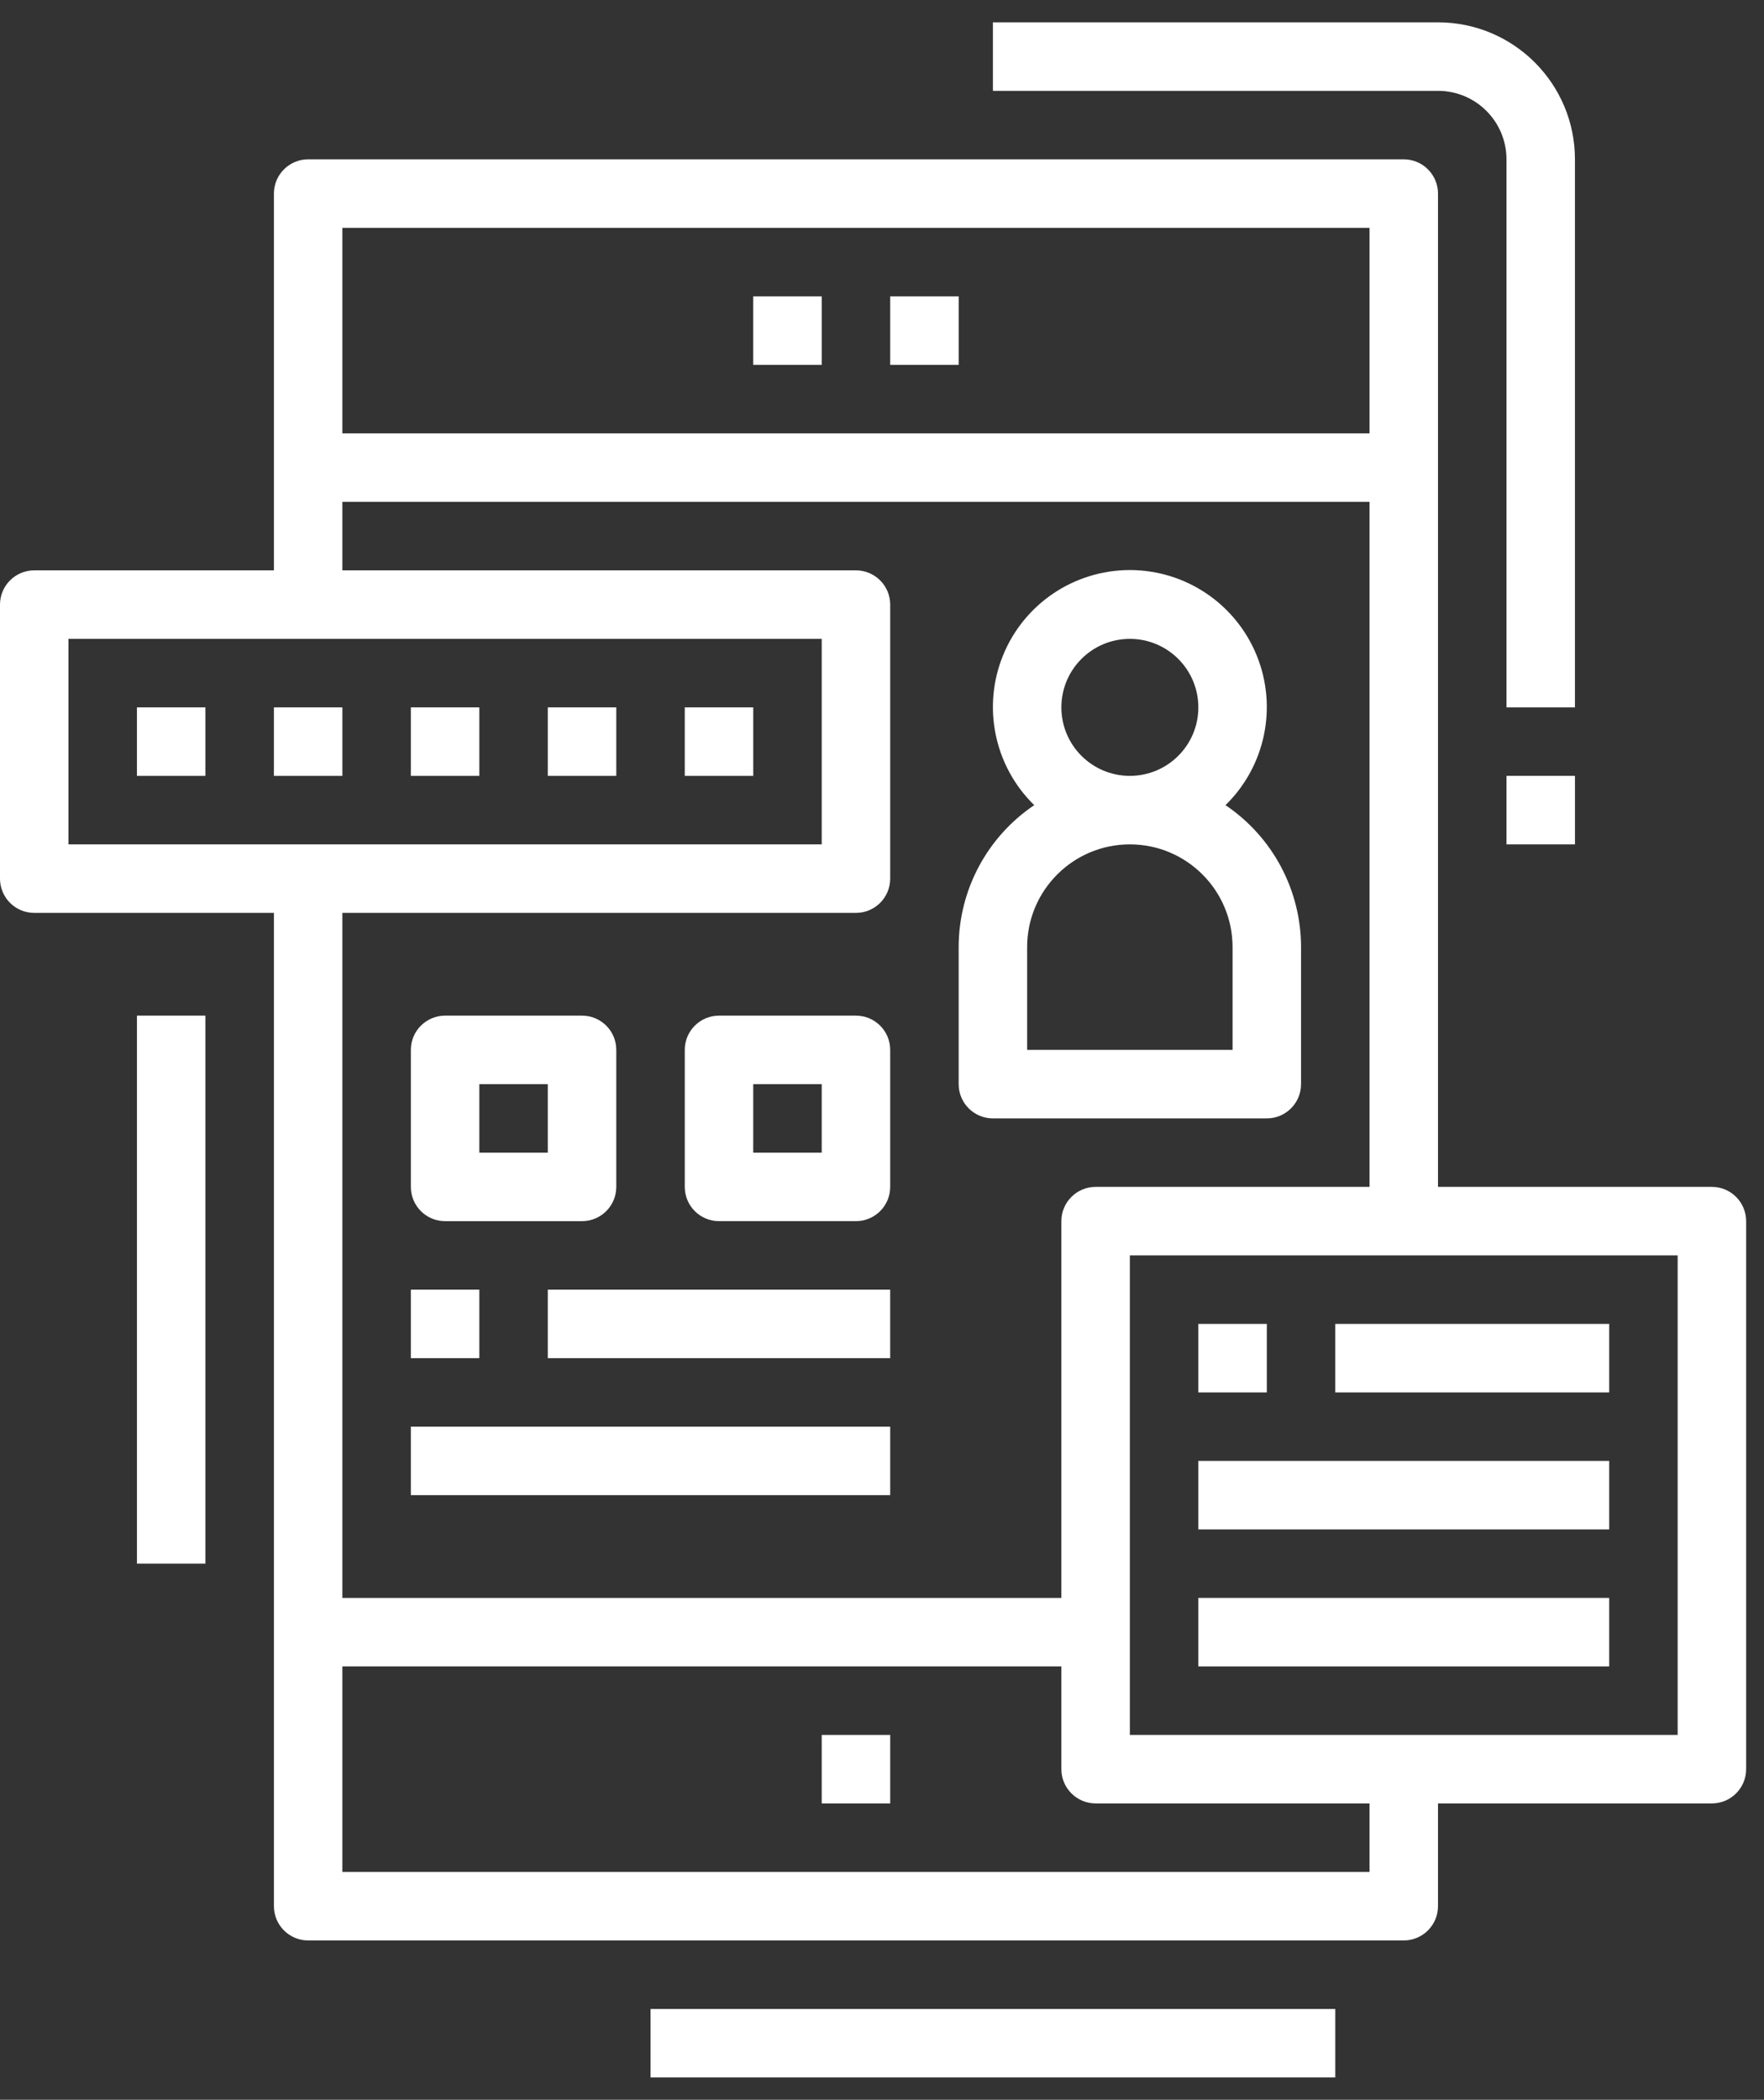 <svg xmlns="http://www.w3.org/2000/svg" width="79" height="94" viewBox="0 0 79 94">
    <rect x="0" y="0" width="79" height="94" fill="#333333" stroke="none"/>
    <g fill="none" fill-rule="evenodd">
        <g fill="#FFF" fill-rule="nonzero">
            <g>
                <g>
                    <path d="M39.867 12.267H42.934V15.334H39.867zM33.733 12.267H36.8V15.334H33.733zM36.8 76.667H39.867V79.734H36.8zM6.133 30.667H9.2V33.734H6.133zM12.267 30.667H15.334V33.734H12.267zM18.4 30.667H21.467V33.734H18.4zM24.533 30.667H27.6V33.734H24.533zM30.667 30.667H33.734V33.734H30.667zM53.667 58.267H56.734V61.334H53.667zM59.8 58.267H72.067V61.334H59.8zM53.667 64.4H72.067V67.467H53.667zM53.667 70.533H72.067V73.6H53.667z" transform="translate(-674 -1915) translate(230 1643.32) translate(444 272.68)"/>
                    <path d="M12.267 7.667v16.866H1.533C.686 24.533 0 25.22 0 26.067v12.266c0 .847.686 1.534 1.533 1.534h10.734v44.466c0 .847.686 1.534 1.533 1.534h49.067c.847 0 1.533-.687 1.533-1.534v-4.6h12.267c.847 0 1.533-.686 1.533-1.533V53.667c0-.847-.686-1.534-1.533-1.534H64.4V7.667c0-.847-.686-1.534-1.533-1.534H13.8c-.847 0-1.533.687-1.533 1.534zM3.067 27.6H36.8v9.2H3.067v-9.2zm58.266 55.2h-46v-9.2h32.2v4.6c0 .847.687 1.533 1.534 1.533h12.266V82.8zm13.8-6.133H50.6V55.2h24.533v21.467zM49.067 52.133c-.847 0-1.534.687-1.534 1.534v16.866h-32.2V39.867h23c.847 0 1.534-.687 1.534-1.534V26.067c0-.847-.687-1.534-1.534-1.534h-23v-3.066h46v30.666H49.067zM61.333 9.2v9.2h-46V9.2h46z" transform="translate(-674 -1915) translate(230 1643.32) translate(444 272.68)"/>
                    <path d="M38.333 44.467H32.2c-.847 0-1.533.686-1.533 1.533v6.133c0 .847.686 1.534 1.533 1.534h6.133c.847 0 1.534-.687 1.534-1.534V46c0-.847-.687-1.533-1.534-1.533zM36.8 50.6h-3.067v-3.067H36.8V50.6zM19.933 53.667h6.134c.847 0 1.533-.687 1.533-1.534V46c0-.847-.686-1.533-1.533-1.533h-6.134c-.847 0-1.533.686-1.533 1.533v6.133c0 .847.686 1.534 1.533 1.534zm1.534-6.134h3.066V50.6h-3.066v-3.067zM54.883 35.044c1.785-1.742 2.338-4.391 1.398-6.702-.94-2.31-3.186-3.822-5.681-3.822s-4.74 1.511-5.681 3.822c-.94 2.31-.387 4.96 1.398 6.702-2.114 1.424-3.383 3.807-3.384 6.356v6.133c0 .847.687 1.534 1.534 1.534h12.266c.847 0 1.534-.687 1.534-1.534V41.4c-.001-2.55-1.27-4.932-3.384-6.356zm-7.35-4.377c0-1.694 1.373-3.067 3.067-3.067 1.694 0 3.067 1.373 3.067 3.067 0 1.693-1.373 3.066-3.067 3.066-1.694 0-3.067-1.373-3.067-3.066zM55.2 46H46v-4.6c0-2.54 2.06-4.6 4.6-4.6 2.54 0 4.6 2.06 4.6 4.6V46zM18.4 56.733H21.467V59.8H18.4zM24.533 56.733H39.866V59.8H24.533zM18.4 62.867H39.867V65.934H18.4zM29.133 88.933H59.8V92H29.133zM6.133 44.467H9.2V69H6.133zM70.533 6.133C70.533 2.746 67.787 0 64.4 0H44.467v3.067H64.4c1.694 0 3.067 1.373 3.067 3.066v24.534h3.066V6.133zM67.467 33.733H70.534V36.8H67.467z" transform="translate(-674 -1915) translate(230 1643.32) translate(444 272.68)"/>
                </g>
            </g>
        </g>
    </g>
</svg>
